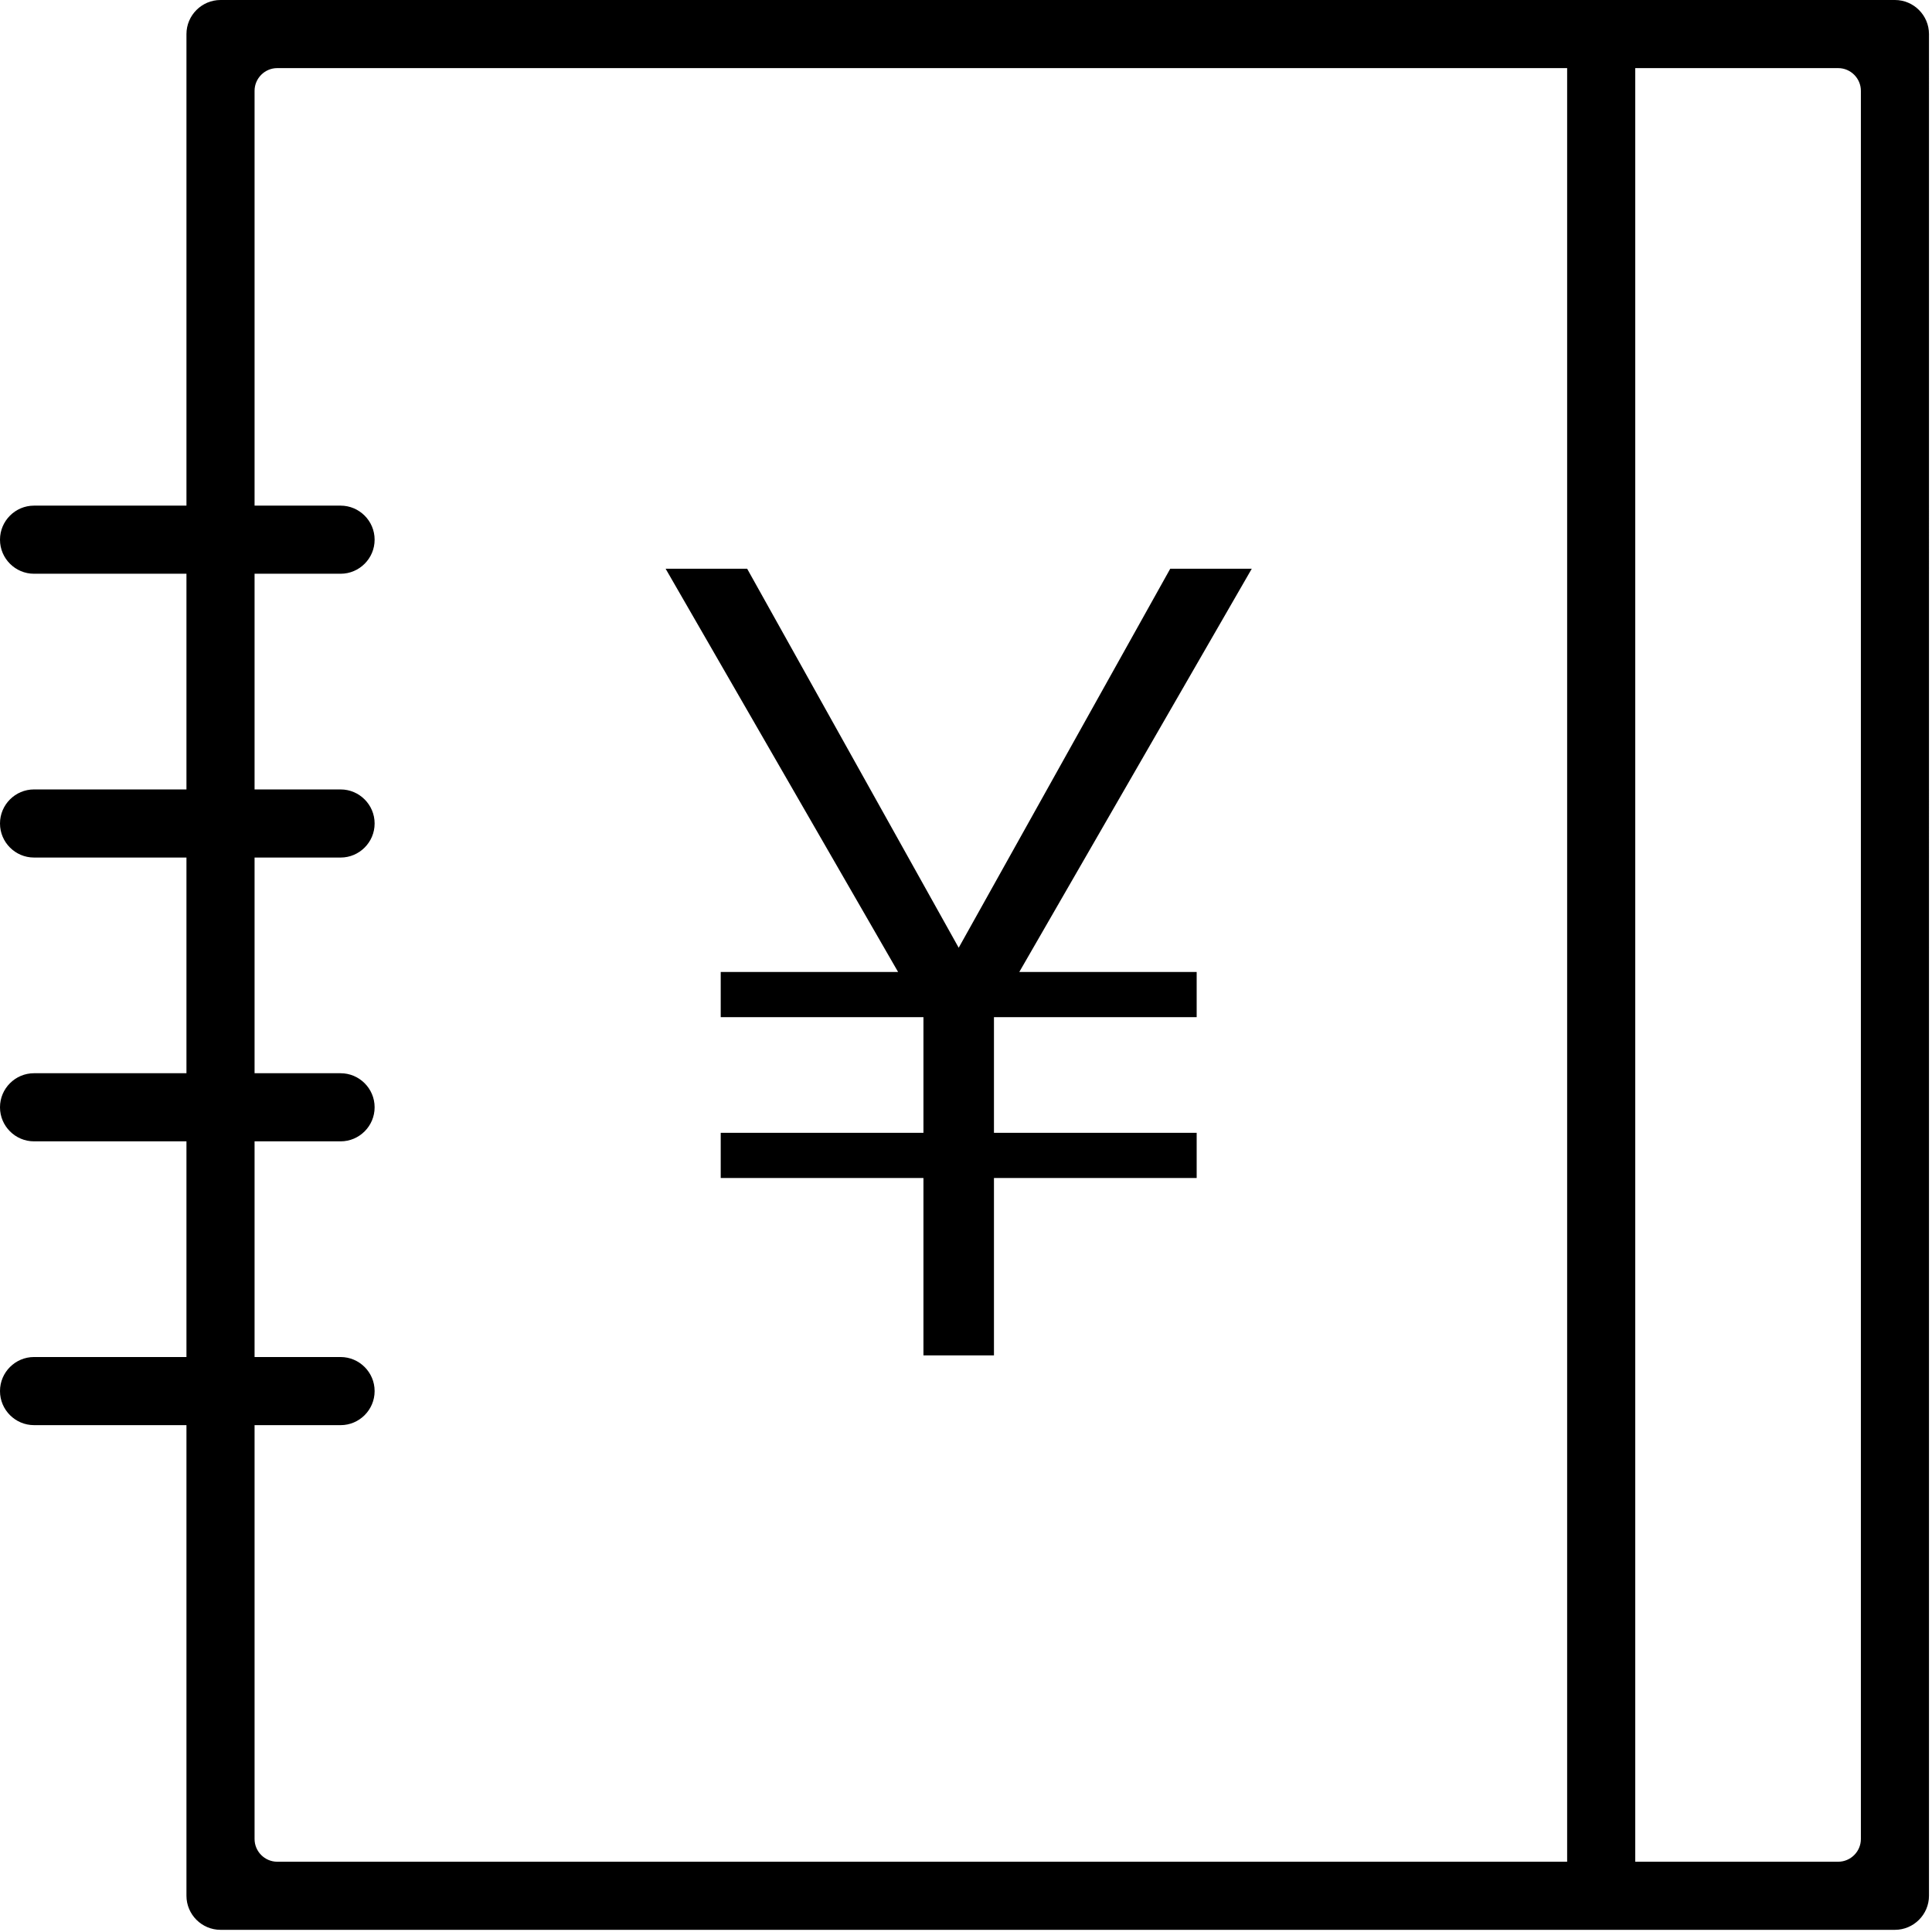 <?xml version="1.0" standalone="no"?><!DOCTYPE svg PUBLIC "-//W3C//DTD SVG 1.1//EN" "http://www.w3.org/Graphics/SVG/1.1/DTD/svg11.dtd"><svg t="1555859170892" class="icon" style="" viewBox="0 0 1024 1024" version="1.1" xmlns="http://www.w3.org/2000/svg" p-id="2972" xmlns:xlink="http://www.w3.org/1999/xlink" width="200" height="200"><defs><style type="text/css"></style></defs><path d="M381.997 515.171l0 23.944 107.447 0 0 61.316L381.997 600.431l0 23.939 107.447 0 0 94.016 37.374 0L526.818 624.37l107.444 0 0-23.939L526.817 600.431l0-61.316 107.444 0 0-23.944-94.016 0L663.46 301.448l-43.215 0L508.13 502.325 396.013 301.448l-43.214 0 123.214 213.723L381.997 515.171zM1004.354 0 116.877 0c-9.927 0-18.051 8.122-18.051 18.051l0 249.946L18.01 267.997c-9.905 0-18.01 8.104-18.01 18.01l0 0.08c0 9.904 8.105 18.01 18.01 18.01l80.815 0 0 114.318L18.01 418.415c-9.905 0-18.01 8.105-18.01 18.01l0 0.08c0 9.905 8.105 18.01 18.01 18.01l80.815 0 0 114.318L18.01 568.833c-9.905 0-18.01 8.104-18.01 18.01l0 0.081c0 9.905 8.105 18.01 18.01 18.01l80.815 0 0 114.318L18.01 719.252c-9.905 0-18.01 8.104-18.01 18.01l0 0.08c0 9.905 8.105 18.01 18.01 18.01l80.815 0 0 249.446c0 9.927 8.122 18.051 18.051 18.051l887.476 0c9.927 0 18.051-8.122 18.051-18.051L1022.403 18.053C1022.402 8.122 1014.282 0 1004.354 0zM830.619 986.753 146.961 986.753c-6.618 0-12.035-5.415-12.035-12.035L134.926 755.356l45.617 0c9.904 0 18.01-8.104 18.01-18.01l0-0.081c0-9.905-8.105-18.01-18.01-18.01l-45.617 0L134.926 604.937l45.617 0c9.904 0 18.01-8.104 18.01-18.01l0-0.08c0-9.905-8.105-18.01-18.01-18.01l-45.617 0L134.926 454.518l45.617 0c9.904 0 18.01-8.105 18.01-18.01l0-0.08c0-9.905-8.105-18.01-18.01-18.01l-45.617 0L134.926 304.098l45.617 0c9.904 0 18.01-8.104 18.01-18.01l0-0.08c0-9.905-8.105-18.01-18.01-18.01l-45.617 0 0-219.866c0-6.617 5.416-12.035 12.035-12.035l683.658 0L830.619 986.753zM986.304 974.719c0 6.618-5.414 12.035-12.035 12.035L866.718 986.754 866.718 36.101l107.551 0c6.618 0 12.035 5.416 12.035 12.035L986.304 974.719 986.304 974.719z" p-id="2973"></path></svg>